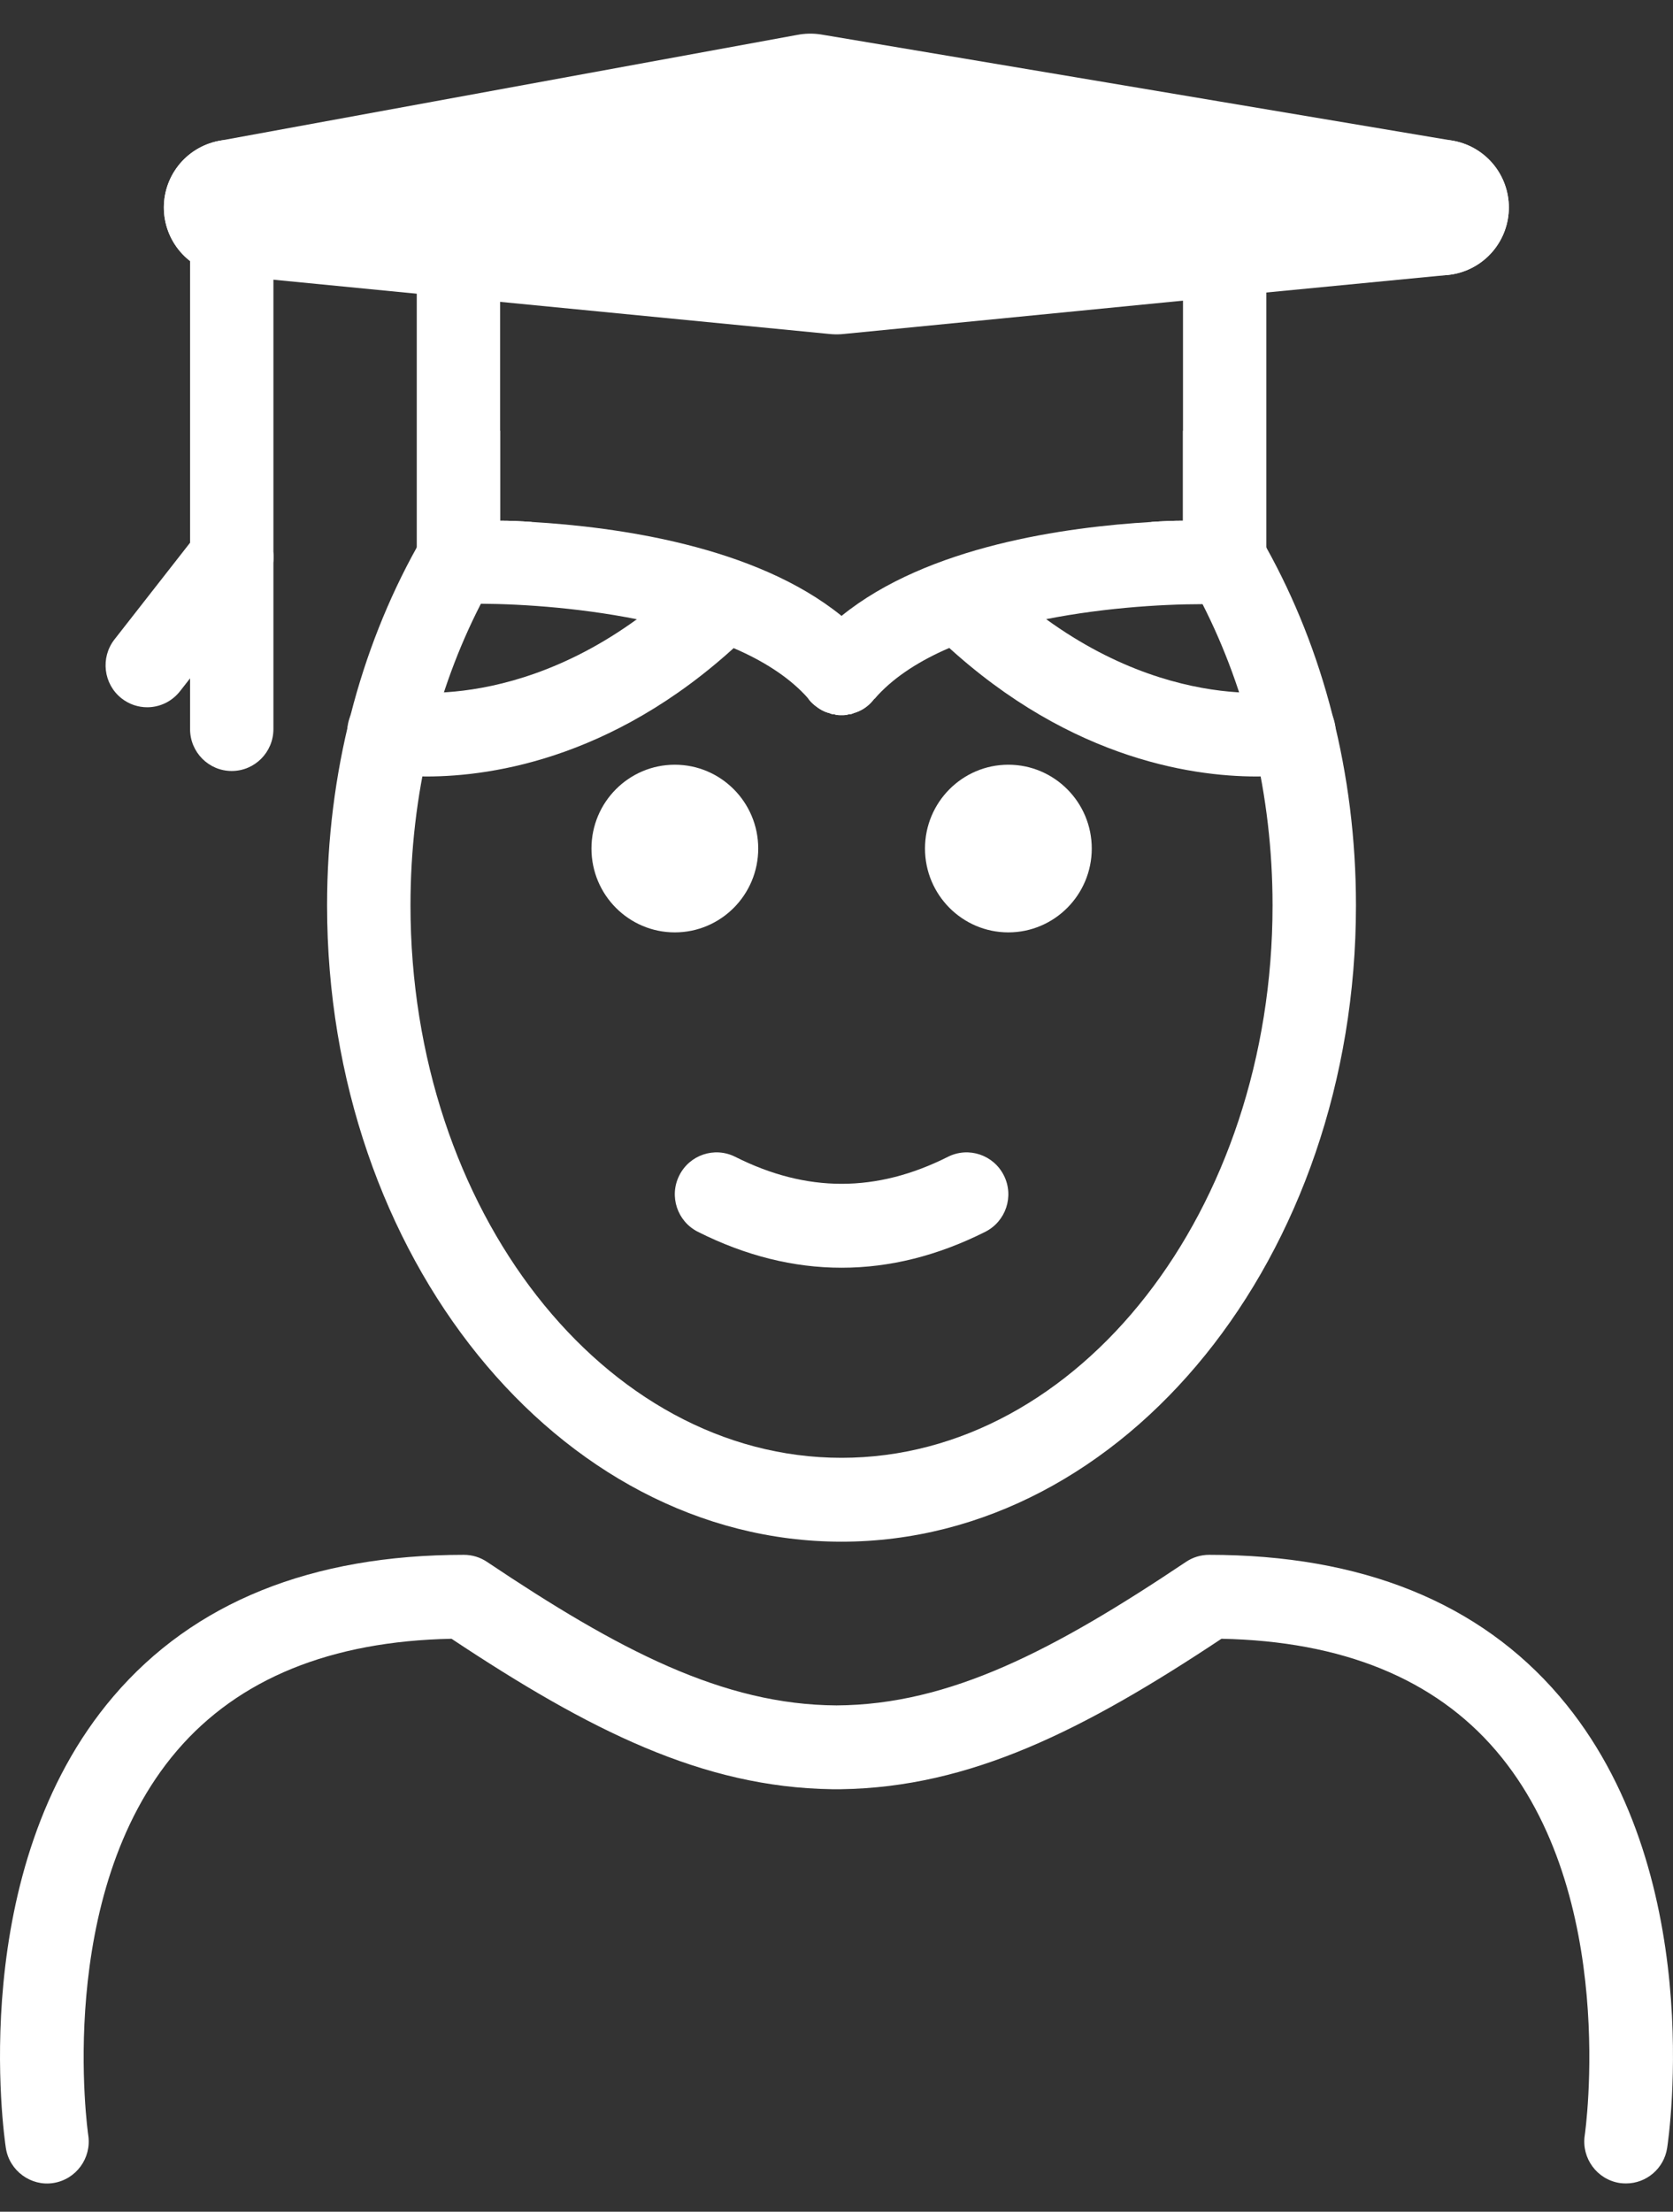 <svg width="28" height="37" viewBox="0 0 28 37" fill="none" xmlns="http://www.w3.org/2000/svg">
<rect x="0" y="0" width="28" height="37" fill="#333333" stroke="none"/>
<path d="M18.272 14.195C18.272 14.97 17.646 15.598 16.876 15.598C16.107 15.598 15.481 14.97 15.481 14.195C15.481 13.421 16.107 12.793 16.876 12.793C17.646 12.793 18.272 13.421 18.272 14.195Z" fill="white"/>
<path d="M12.69 14.195C12.69 14.97 12.064 15.598 11.294 15.598C10.524 15.598 9.899 14.97 9.899 14.195C9.899 13.421 10.524 12.793 11.294 12.793C12.064 12.793 12.69 13.421 12.69 14.195Z" fill="white"/>
<path d="M14.085 21.208C13.281 21.208 12.478 21.008 11.68 20.607C11.335 20.433 11.195 20.012 11.368 19.666C11.54 19.32 11.958 19.179 12.304 19.352C13.502 19.955 14.668 19.955 15.866 19.352C16.211 19.179 16.63 19.32 16.802 19.666C16.975 20.012 16.835 20.433 16.49 20.607C15.692 21.008 14.889 21.208 14.085 21.208Z" fill="white"/>
<path d="M21.194 9.16C20.796 8.438 20.328 7.779 19.798 7.204V8.711C19.645 8.711 19.463 8.718 19.268 8.732C19.589 9.153 19.875 9.615 20.126 10.106C20.866 11.558 21.298 13.289 21.298 15.147C21.298 20.245 18.061 24.388 14.084 24.388C10.107 24.388 6.87 20.245 6.87 15.147C6.87 13.282 7.302 11.551 8.049 10.099C8.3 9.608 8.586 9.153 8.9 8.732C8.705 8.718 8.523 8.711 8.37 8.711V7.204C7.847 7.779 7.372 8.438 6.974 9.16C6.026 10.864 5.474 12.925 5.474 15.147C5.474 21.016 9.34 25.791 14.084 25.791C18.835 25.791 22.694 21.016 22.694 15.147C22.694 12.925 22.143 10.864 21.194 9.16V9.16Z" fill="white"/>
<path d="M3.877 3.471L7.673 3.842L14.001 4.459L20.497 3.821L24.118 3.471" fill="white"/>
<path d="M3.877 3.471L7.673 3.842L14.001 4.459L20.497 3.821L24.118 3.471" stroke="white" stroke-width="2.269" stroke-miterlimit="10" stroke-linecap="round" stroke-linejoin="round"/>
<path d="M14.642 11.684C14.629 11.691 14.621 11.705 14.614 11.712C14.524 11.824 14.412 11.894 14.287 11.93C14.259 11.944 14.231 11.95 14.203 11.95C14.161 11.964 14.126 11.964 14.084 11.964C14.042 11.964 14.001 11.964 13.966 11.95C13.938 11.95 13.91 11.944 13.882 11.93C13.791 11.909 13.707 11.859 13.631 11.796C13.589 11.761 13.554 11.726 13.526 11.684C12.375 10.38 9.444 10.107 8.049 10.1C7.917 10.1 7.798 10.107 7.7 10.107C7.512 10.114 7.323 10.05 7.191 9.917C7.051 9.784 6.975 9.602 6.975 9.412V3.474C6.975 3.081 7.289 2.773 7.672 2.773C8.056 2.773 8.37 3.081 8.37 3.474V8.711C8.524 8.711 8.705 8.718 8.9 8.732C10.324 8.816 12.64 9.132 14.084 10.303C14.28 10.45 14.454 10.618 14.614 10.808C14.831 11.06 14.838 11.425 14.642 11.684V11.684Z" fill="white"/>
<path d="M21.194 3.474V9.412C21.194 9.602 21.118 9.784 20.985 9.917C20.846 10.043 20.678 10.114 20.469 10.114C20.371 10.107 20.252 10.107 20.127 10.107C18.724 10.107 15.787 10.373 14.643 11.684C14.629 11.691 14.622 11.705 14.615 11.712C14.524 11.824 14.412 11.894 14.287 11.93C14.259 11.944 14.231 11.95 14.203 11.95C14.161 11.964 14.127 11.964 14.085 11.964C14.043 11.964 14.001 11.964 13.966 11.95C13.938 11.95 13.91 11.944 13.882 11.93C13.792 11.909 13.708 11.859 13.631 11.796C13.589 11.761 13.554 11.726 13.526 11.684C13.331 11.425 13.338 11.06 13.554 10.808C13.715 10.618 13.889 10.45 14.085 10.303C15.529 9.132 17.845 8.816 19.269 8.732C19.464 8.718 19.645 8.711 19.799 8.711V3.474C19.799 3.081 20.113 2.773 20.497 2.773C20.88 2.773 21.194 3.081 21.194 3.474V3.474Z" fill="white"/>
<path d="M24.118 3.471L13.562 1.697L3.877 3.471" fill="white"/>
<path d="M24.118 3.471L13.562 1.697L3.877 3.471" stroke="white" stroke-width="2.269" stroke-miterlimit="10" stroke-linecap="round" stroke-linejoin="round"/>
<path d="M3.878 10.023C3.493 10.023 3.181 9.709 3.181 9.322V3.628C3.181 3.24 3.493 2.927 3.878 2.927C4.264 2.927 4.576 3.24 4.576 3.628V9.322C4.576 9.709 4.264 10.023 3.878 10.023Z" fill="white"/>
<path d="M2.464 11.832C2.313 11.832 2.161 11.783 2.033 11.682C1.731 11.443 1.678 11.002 1.916 10.697L3.33 8.889C3.568 8.585 4.005 8.531 4.31 8.77C4.612 9.01 4.665 9.45 4.427 9.755L3.013 11.563C2.875 11.739 2.671 11.832 2.464 11.832Z" fill="white"/>
<path d="M3.878 12.898C3.493 12.898 3.181 12.584 3.181 12.197V9.322C3.181 8.934 3.493 8.621 3.878 8.621C4.264 8.621 4.576 8.934 4.576 9.322V12.197C4.576 12.584 4.264 12.898 3.878 12.898Z" fill="white"/>
<path d="M21.029 12.99C19.916 12.99 17.758 12.674 15.619 10.587C15.343 10.318 15.336 9.873 15.604 9.596C15.873 9.318 16.314 9.312 16.591 9.581C19.048 11.978 21.43 11.573 21.529 11.554C21.906 11.486 22.271 11.735 22.342 12.113C22.414 12.491 22.171 12.856 21.794 12.931C21.758 12.938 21.478 12.99 21.029 12.99V12.99Z" fill="white"/>
<path d="M7.141 12.99C6.691 12.99 6.412 12.938 6.375 12.931C5.997 12.856 5.751 12.487 5.825 12.107C5.9 11.728 6.264 11.482 6.641 11.554C6.753 11.576 9.129 11.971 11.579 9.581C11.855 9.312 12.296 9.318 12.566 9.596C12.834 9.873 12.827 10.318 12.55 10.587C10.412 12.674 8.253 12.99 7.141 12.99V12.99Z" fill="white"/>
<path d="M27.214 36.527C27.179 36.527 27.143 36.525 27.108 36.52C26.727 36.461 26.465 36.103 26.523 35.721C26.529 35.681 27.1 31.696 25.038 29.287C24.009 28.084 22.464 27.455 20.443 27.415C18.134 28.948 16.237 29.901 14.076 29.932C14.061 29.932 14.046 29.932 14.031 29.932C14.025 29.932 14.021 29.932 14.016 29.932H13.984C13.974 29.932 13.965 29.932 13.955 29.932C13.945 29.932 13.935 29.932 13.924 29.932C11.762 29.901 9.866 28.948 7.557 27.415C5.536 27.455 3.992 28.084 2.962 29.287C0.9 31.696 1.471 35.681 1.477 35.721C1.535 36.103 1.273 36.461 0.892 36.52C0.519 36.579 0.156 36.316 0.098 35.934C0.069 35.745 -0.581 31.283 1.898 28.379C3.24 26.807 5.213 26.011 7.764 26.011C7.902 26.011 8.037 26.052 8.151 26.129C10.351 27.603 12.1 28.52 14 28.53C15.899 28.52 17.648 27.603 19.849 26.129C19.963 26.052 20.098 26.011 20.236 26.011C22.787 26.011 24.76 26.807 26.102 28.379C28.581 31.283 27.931 35.745 27.902 35.934C27.849 36.28 27.552 36.527 27.214 36.527Z" fill="white"/>
</svg>
